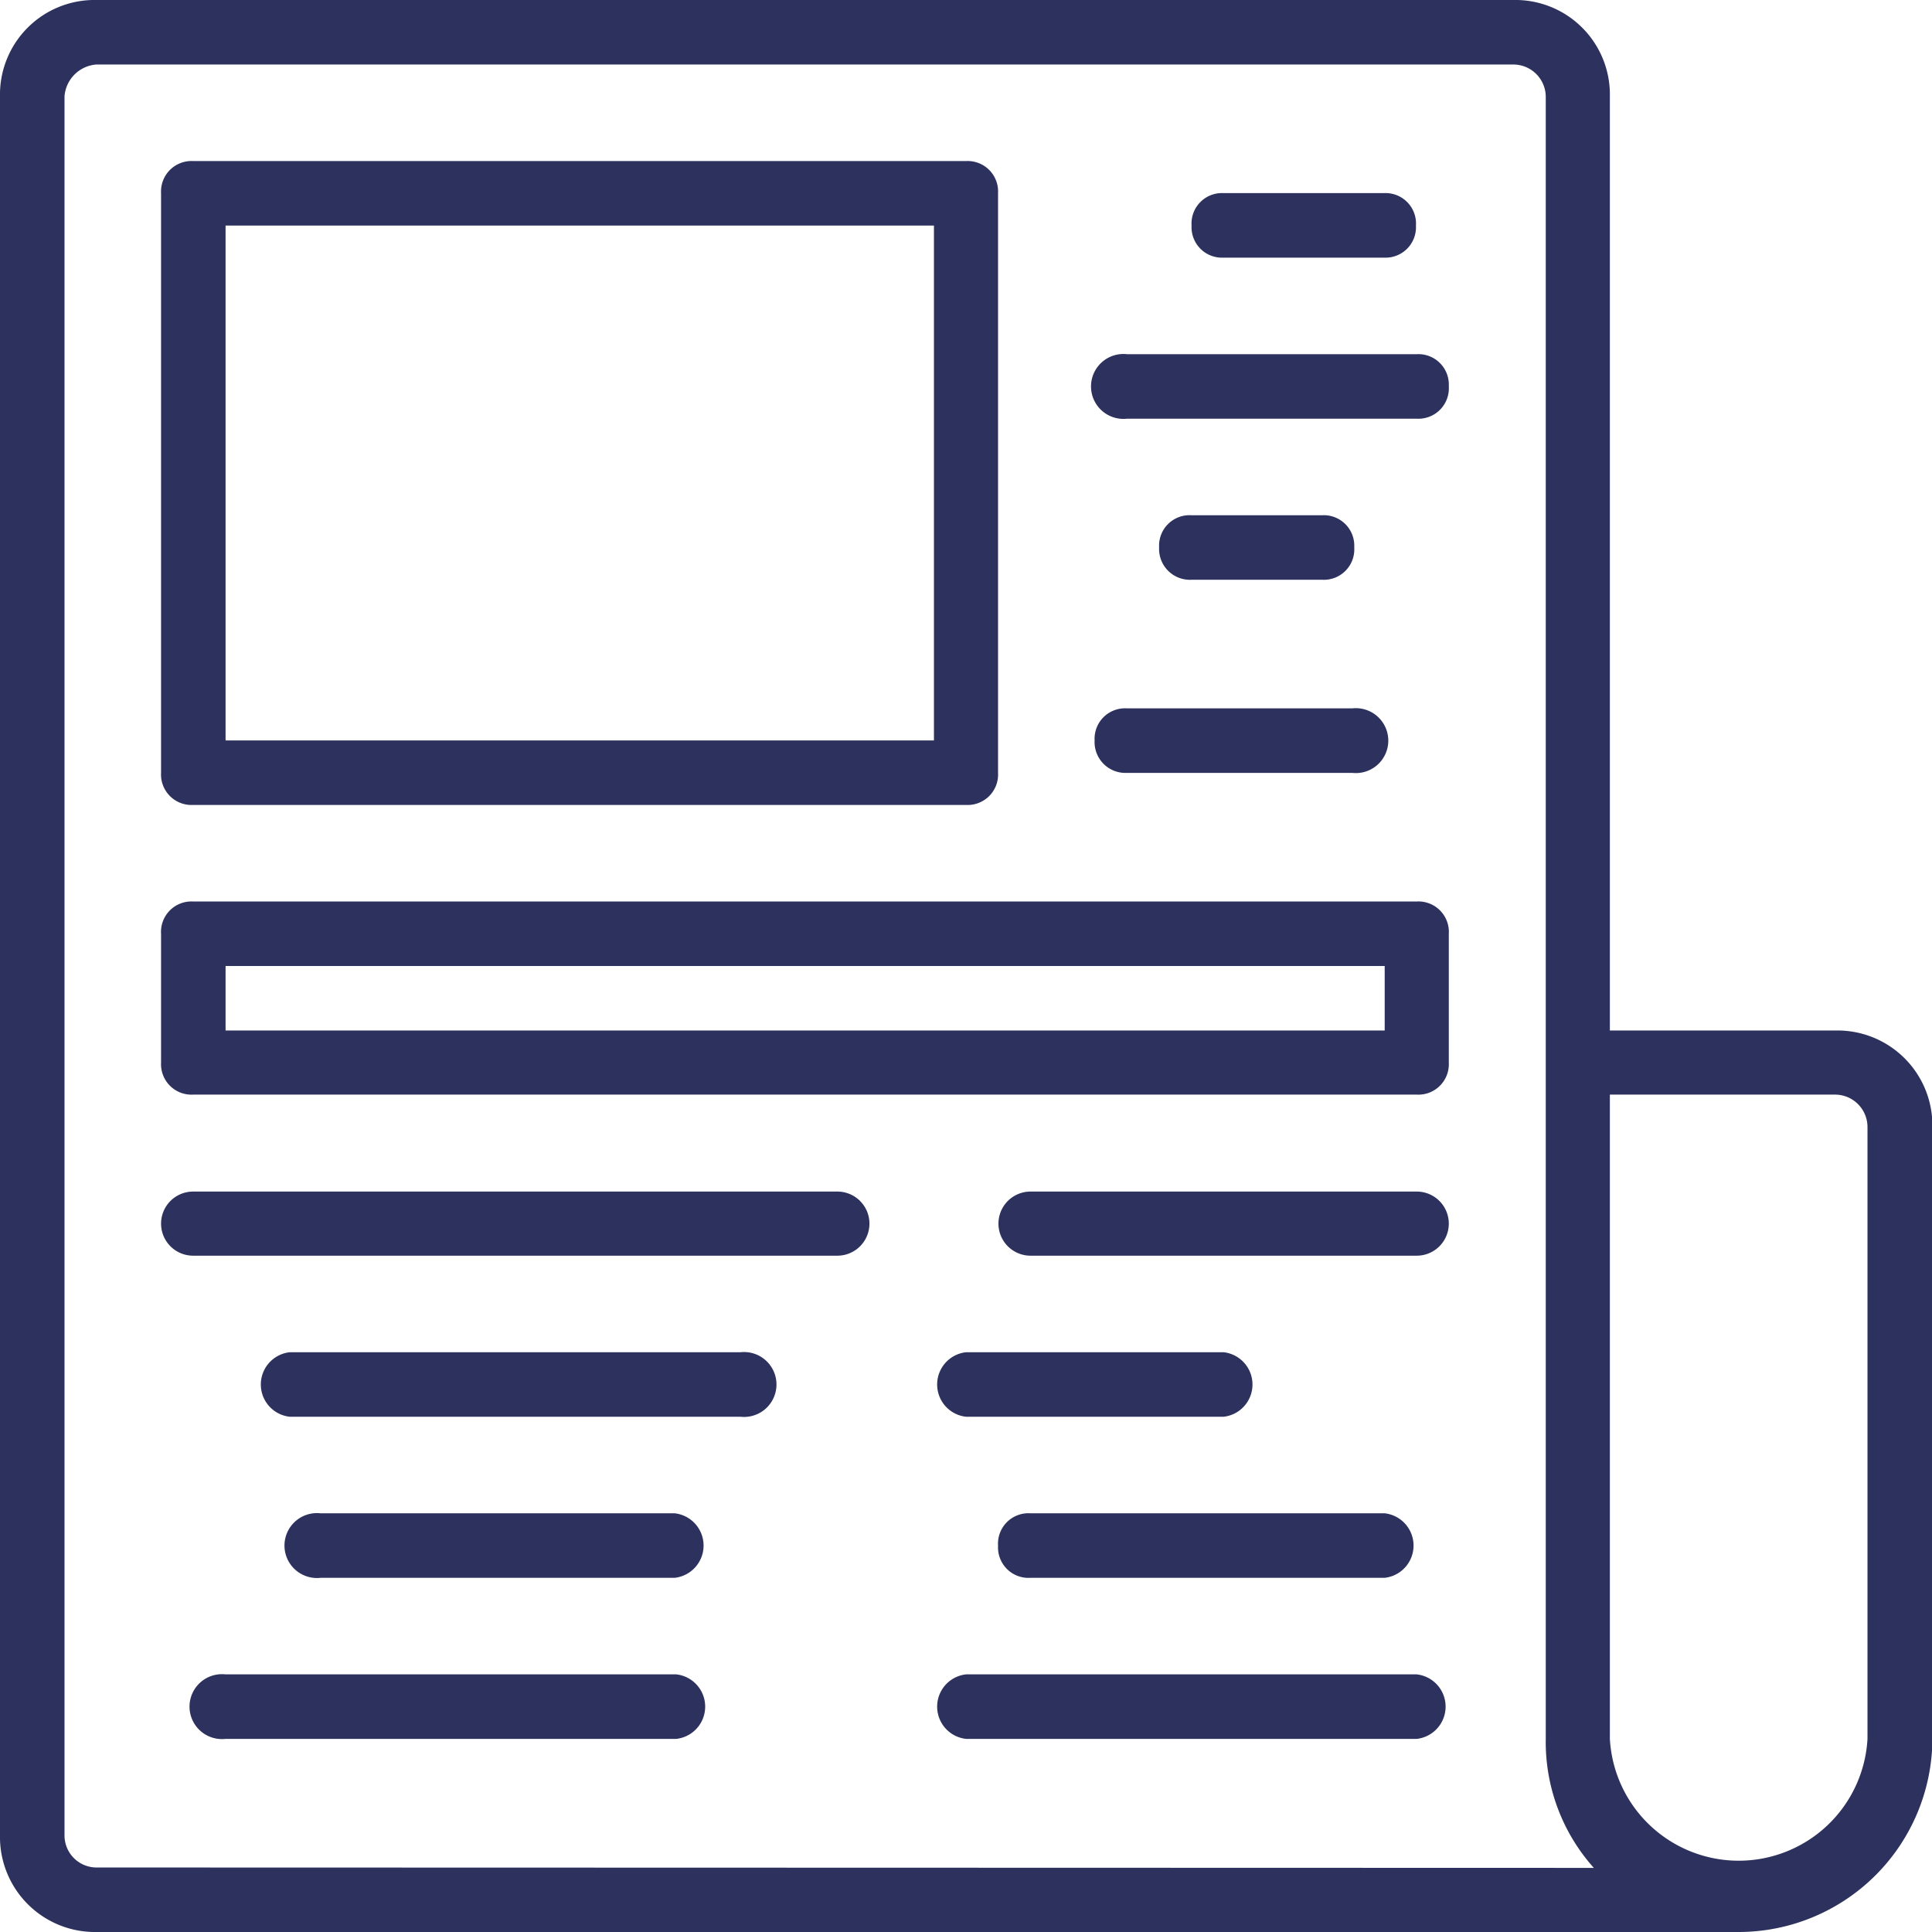 <svg xmlns="http://www.w3.org/2000/svg" viewBox="0 0 48.22 48.22"><defs><style>.cls-1{fill:#2c315d;}</style></defs><title>twitter-news</title><g id="Layer_2" data-name="Layer 2"><g id="Layer_1-2" data-name="Layer 1"><path class="cls-1" d="M45.81,25.72H40.18V2.41A2.36,2.36,0,0,0,37.77,0H2.41A2.36,2.36,0,0,0,0,2.41v43.4a2.37,2.37,0,0,0,2.41,2.41h41a4.84,4.84,0,0,0,4.82-4.82V28.13A2.37,2.37,0,0,0,45.81,25.72ZM2.41,46.61a.8.8,0,0,1-.8-.8V2.41a.86.86,0,0,1,.8-.8H37.77a.81.81,0,0,1,.81.8v41a4.71,4.71,0,0,0,1.2,3.21Zm44.2-3.21a3.22,3.22,0,0,1-6.43,0V27.32h5.63a.81.81,0,0,1,.8.81V43.4Z"/><path class="cls-1" d="M4.82,20.09H24.11a.76.76,0,0,0,.8-.8V4.82a.76.76,0,0,0-.8-.8H4.82a.76.76,0,0,0-.8.8V19.29A.76.76,0,0,0,4.82,20.09ZM5.63,5.63H23.31V18.48H5.63Z"/><path class="cls-1" d="M30.54,6.43h4a.76.76,0,0,0,.8-.8.76.76,0,0,0-.8-.81h-4a.76.76,0,0,0-.8.81A.76.76,0,0,0,30.54,6.43Z"/><path class="cls-1" d="M35.36,8.84H28.13a.81.81,0,1,0,0,1.61h7.23a.76.76,0,0,0,.8-.81A.76.76,0,0,0,35.36,8.84Z"/><path class="cls-1" d="M33,14.47a.76.76,0,0,0,.8-.81.76.76,0,0,0-.8-.8H29.74a.76.76,0,0,0-.81.8.77.77,0,0,0,.81.81Z"/><path class="cls-1" d="M35.36,22.5H4.82a.76.76,0,0,0-.8.81v3.21a.76.76,0,0,0,.8.8H35.36a.76.76,0,0,0,.8-.8V23.31A.76.76,0,0,0,35.36,22.5Zm-.8,3.22H5.63V24.11H34.56Z"/><path class="cls-1" d="M20.9,29.74H4.82a.8.8,0,0,0,0,1.6H20.9a.8.8,0,0,0,0-1.6Z"/><path class="cls-1" d="M35.36,29.74H25.72a.8.8,0,1,0,0,1.6h9.64a.8.8,0,0,0,0-1.6Z"/><path class="cls-1" d="M30.54,33.75H24.11a.81.81,0,0,0,0,1.61h6.43a.81.81,0,0,0,0-1.61Z"/><path class="cls-1" d="M24.91,38.58a.76.76,0,0,0,.81.8h8.84a.81.81,0,0,0,0-1.61H25.72A.76.76,0,0,0,24.91,38.58Z"/><path class="cls-1" d="M35.36,41.79H24.11a.81.81,0,0,0,0,1.61H35.36a.81.81,0,0,0,0-1.61Z"/><path class="cls-1" d="M16.88,41.79H5.63a.81.81,0,1,0,0,1.61H16.88a.81.81,0,0,0,0-1.61Z"/><path class="cls-1" d="M16.88,37.77H8a.81.81,0,1,0,0,1.61h8.84a.81.81,0,0,0,0-1.61Z"/><path class="cls-1" d="M18.48,33.75H7.23a.81.81,0,0,0,0,1.61H18.48a.81.81,0,1,0,0-1.61Z"/><path class="cls-1" d="M27.32,18.48a.77.77,0,0,0,.81.81h5.62a.81.81,0,1,0,0-1.61H28.13A.76.76,0,0,0,27.32,18.48Z"/></g></g></svg>